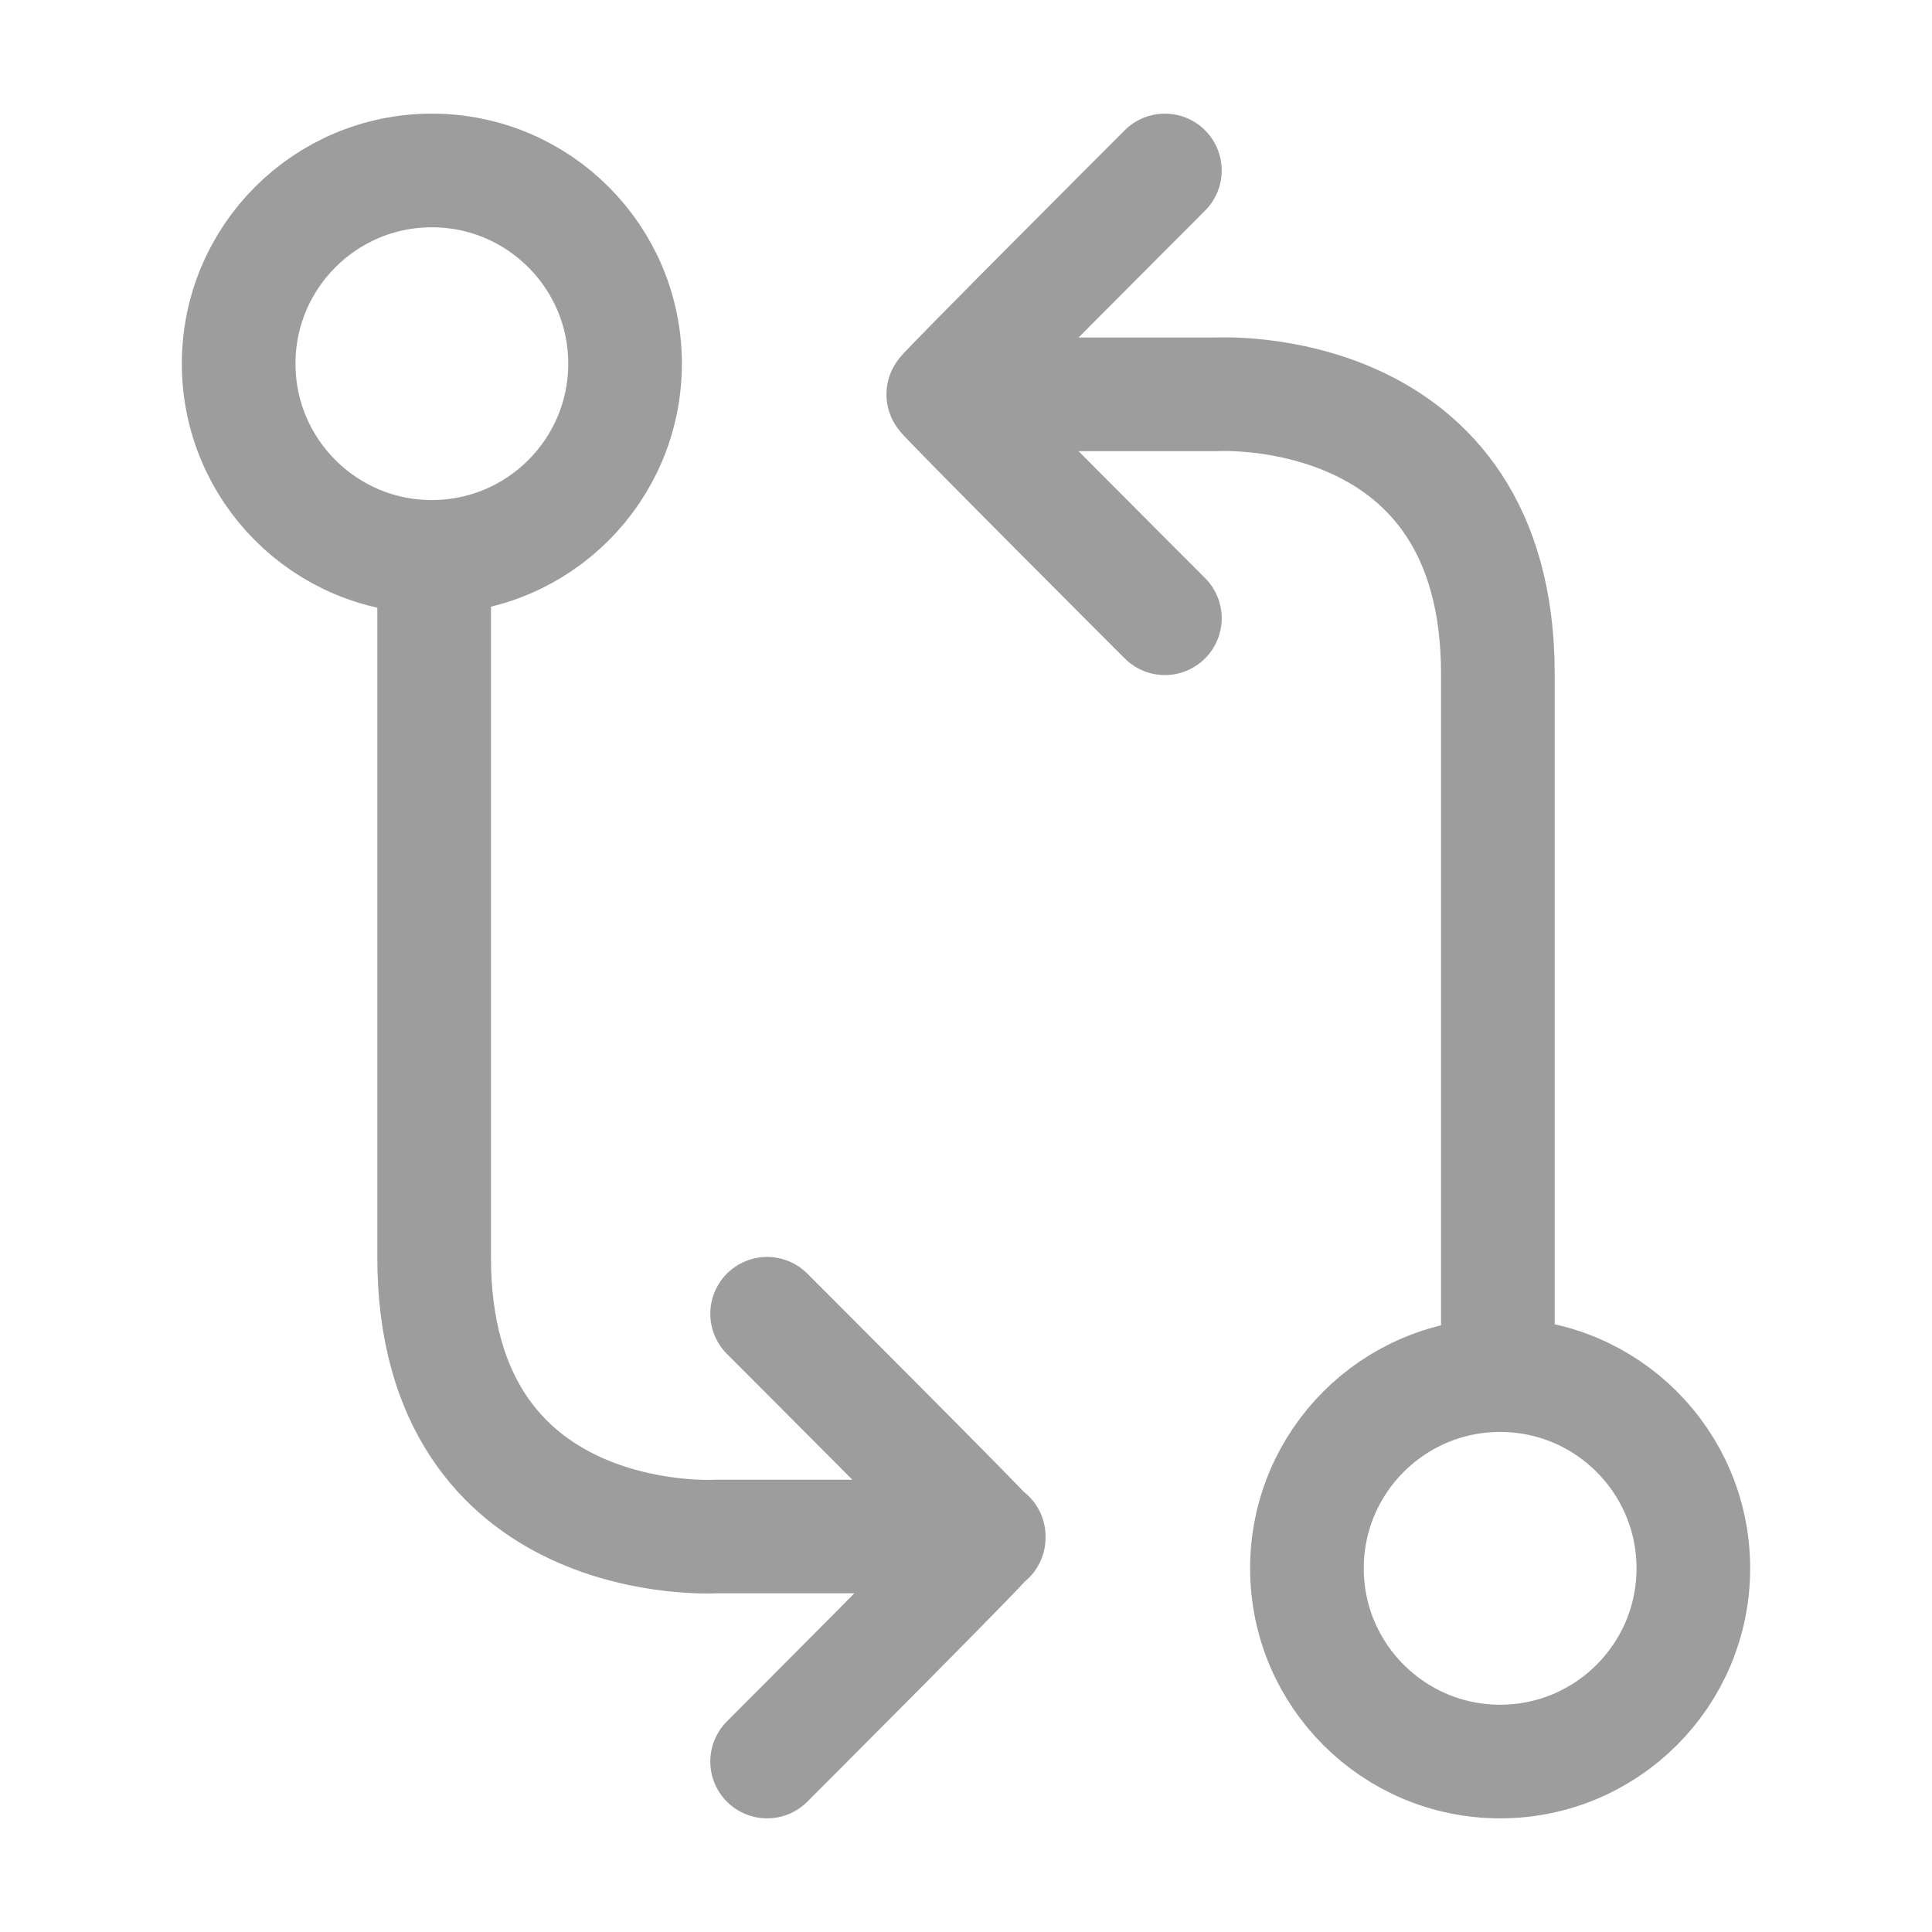 <svg id="icon-compare" xmlns="http://www.w3.org/2000/svg" viewBox="0 0 17 17"><style>.st0{fill:none;stroke:#9d9d9d;stroke-linecap:round;stroke-linejoin:round;stroke-miterlimit:10}</style><circle class="st0" cx="3.8" cy="3.2" r="1.7"/><path class="st0" d="M6.75 15.5s1.95-1.95 1.95-1.98H6.3s-2.48.15-2.48-2.46V4.92M6.75 11.56s1.95 1.95 1.95 1.97"/><g><circle class="st0" cx="13.2" cy="13.8" r="1.7"/><path class="st0" d="M10.25 1.5S8.3 3.45 8.3 3.47h2.4s2.48-.15 2.48 2.46v6.14M10.25 5.44S8.3 3.49 8.3 3.47"/></g></svg>